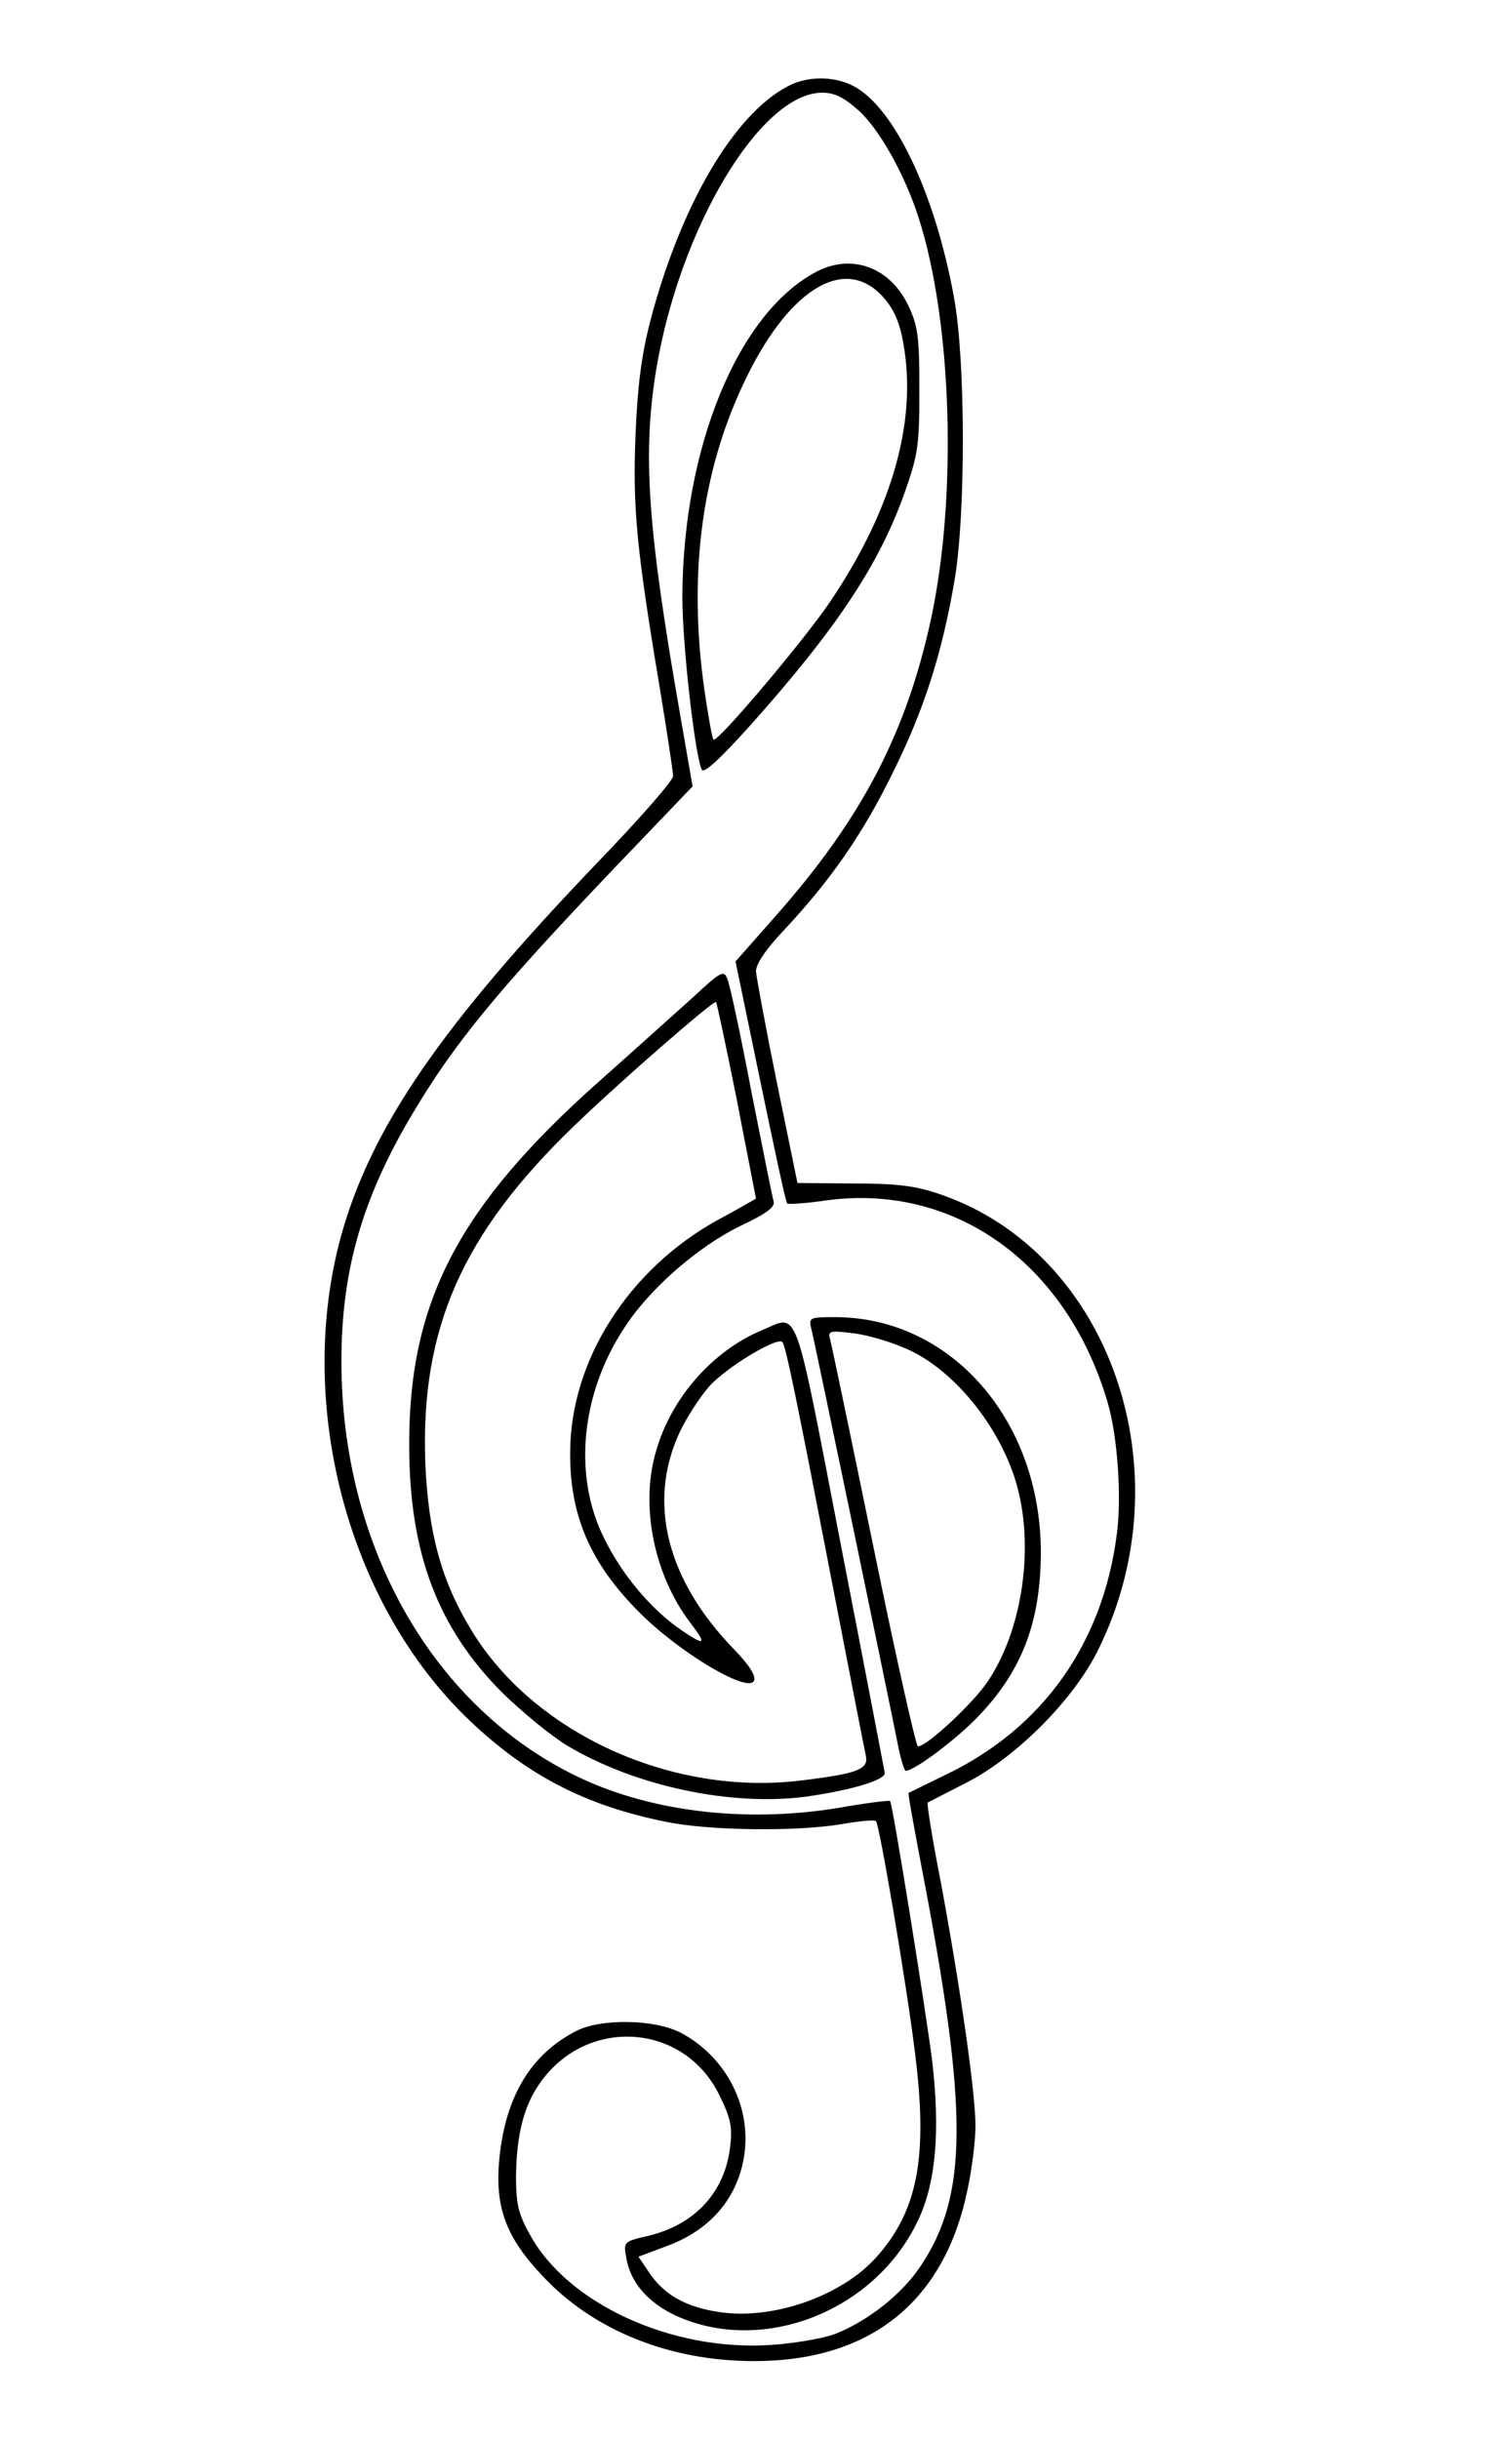 <?xml version="1.0" standalone="no"?>
<!DOCTYPE svg PUBLIC "-//W3C//DTD SVG 20010904//EN"
 "http://www.w3.org/TR/2001/REC-SVG-20010904/DTD/svg10.dtd">
<svg version="1.0" xmlns="http://www.w3.org/2000/svg"
 width="310pt" height="500pt" viewBox="0 0 310 500"
 preserveAspectRatio="xMidYMid meet">
<g transform="translate(0,500) scale(0.1,-0.1)"
fill="#000000" stroke="none">
<path d="M1615 4823 c-111 -58 -220 -245 -282 -482 -18 -70 -26 -134 -30 -232
-6 -149 2 -233 48 -509 16 -96 29 -182 29 -191 0 -9 -69 -88 -154 -176 -321
-335 -464 -543 -526 -764 -96 -346 13 -759 264 -997 117 -111 236 -173 399
-206 89 -19 272 -21 364 -5 35 6 66 9 69 6 7 -7 62 -329 80 -475 27 -214 6
-325 -81 -421 -72 -79 -214 -128 -323 -110 -66 10 -110 35 -140 79 l-23 34 56
21 c94 34 151 103 162 195 11 98 -41 195 -131 243 -54 28 -165 30 -216 3 -92
-48 -143 -133 -156 -259 -10 -99 12 -162 88 -242 104 -112 261 -175 434 -175
239 0 391 122 438 353 9 42 16 100 16 129 0 68 -31 283 -70 494 -18 91 -30
167 -28 169 2 1 37 19 78 40 103 52 223 172 273 276 178 363 23 810 -323 930
-52 18 -88 23 -180 23 l-115 1 -42 205 c-23 113 -42 216 -43 229 0 15 20 45
58 85 96 103 160 195 222 321 64 129 101 243 127 395 23 133 23 450 -1 580
-37 204 -115 374 -195 427 -40 27 -102 30 -146 6z m146 -50 c42 -38 94 -131
122 -218 69 -213 80 -571 26 -823 -51 -236 -143 -411 -319 -610 l-82 -93 51
-246 c28 -135 52 -248 55 -250 2 -2 37 0 78 6 264 37 495 -128 579 -414 20
-68 29 -192 19 -268 -28 -224 -151 -398 -347 -493 -43 -21 -79 -39 -80 -39 -2
-1 11 -70 27 -155 96 -498 95 -670 -3 -816 -38 -57 -108 -112 -174 -138 -26
-10 -87 -20 -134 -23 -203 -13 -416 85 -493 227 -24 43 -28 64 -28 120 1 83
16 142 47 187 95 140 297 128 370 -22 23 -47 27 -64 22 -106 -11 -93 -72 -159
-167 -182 -51 -12 -52 -12 -46 -45 8 -50 44 -92 102 -119 178 -81 408 9 496
195 37 77 46 184 29 329 -13 103 -81 526 -86 531 -2 2 -49 -4 -106 -14 -195
-32 -395 -7 -547 70 -290 146 -472 472 -472 845 0 185 42 333 144 505 87 147
173 252 417 508 l159 166 -25 144 c-67 383 -78 535 -50 708 48 292 214 570
341 570 25 0 45 -10 75 -37z"/>
<path d="M1672 4442 c-159 -85 -272 -359 -273 -666 0 -98 26 -326 40 -354 5
-8 39 24 101 93 174 195 262 327 314 473 28 79 31 98 31 212 0 108 -3 132 -22
172 -37 80 -117 110 -191 70z m133 -45 c22 -22 36 -48 44 -85 35 -163 -15
-349 -146 -544 -53 -79 -233 -292 -240 -284 -3 2 -11 49 -19 103 -33 234 -6
445 81 628 88 187 201 261 280 182z"/>
<path d="M1419 2954 c-36 -32 -122 -110 -191 -171 -288 -256 -390 -452 -389
-746 0 -221 59 -375 191 -507 42 -41 102 -90 134 -109 140 -83 335 -124 488
-104 92 13 164 34 162 49 -1 5 -41 215 -90 467 -97 503 -86 472 -160 441 -102
-42 -188 -139 -219 -249 -33 -111 -4 -254 70 -351 35 -46 31 -49 -19 -15 -62
43 -121 113 -158 189 -63 127 -47 293 40 427 52 82 152 169 240 212 55 26 72
39 68 51 -3 10 -23 112 -46 227 -22 116 -44 219 -49 229 -7 18 -14 14 -72 -40z
m92 -210 c21 -110 39 -200 39 -201 0 0 -34 -20 -77 -43 -184 -101 -304 -289
-304 -478 -1 -135 46 -236 155 -340 84 -79 212 -153 222 -127 4 10 -10 32 -41
64 -138 142 -178 301 -112 444 14 30 41 72 61 95 35 39 139 102 150 91 7 -7
30 -120 106 -514 33 -170 62 -320 65 -333 7 -29 -17 -38 -134 -52 -264 -32
-547 97 -675 309 -61 100 -88 199 -94 342 -10 275 75 469 304 690 93 90 287
259 292 255 2 -2 21 -93 43 -202z"/>
<path d="M1663 2278 c6 -22 154 -735 177 -850 6 -32 14 -58 17 -58 18 0 107
67 151 114 88 93 125 191 126 331 1 273 -184 485 -422 485 -51 0 -54 -1 -49
-22z m198 -44 c102 -46 200 -173 228 -295 30 -128 3 -287 -64 -386 -31 -46
-125 -133 -143 -133 -4 0 -45 183 -91 408 -46 224 -86 416 -89 426 -5 18 -1
19 47 13 28 -3 79 -18 112 -33z"/>
</g>
</svg>

